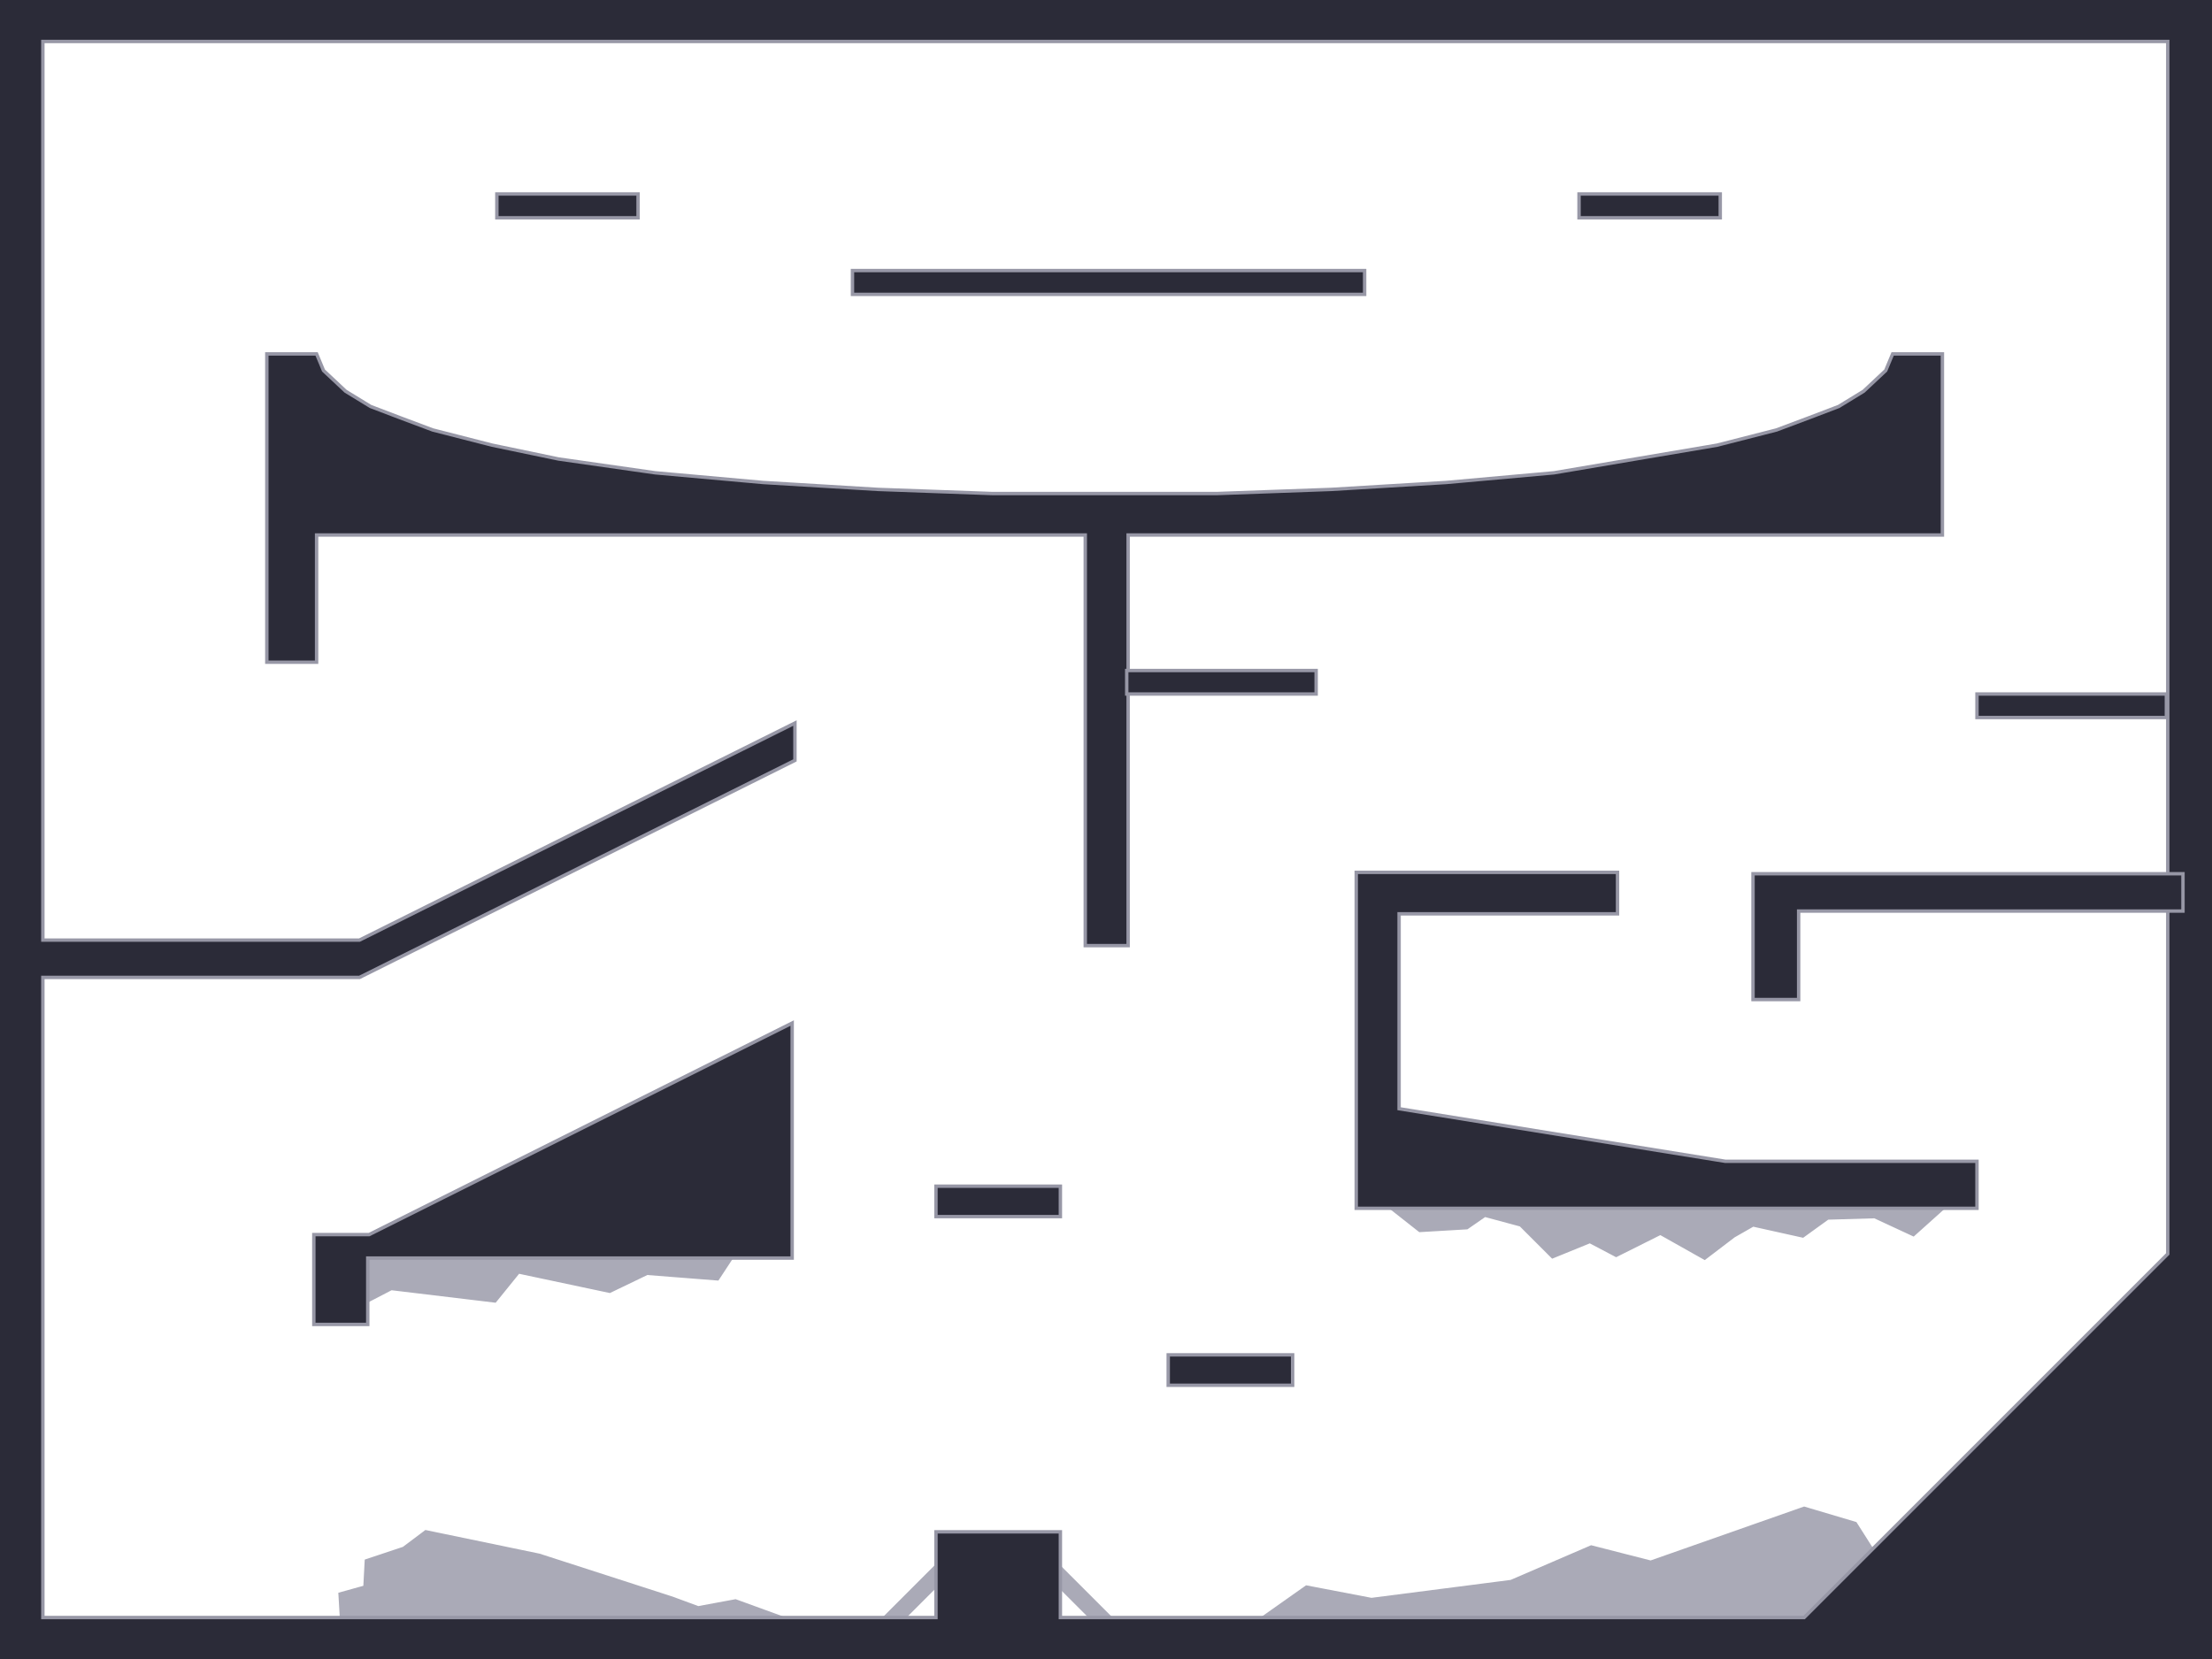 <?xml version="1.0" standalone="no"?>
<!-- Generator: Adobe Fireworks 10, Export SVG Extension by Aaron Beall (http://fireworks.abeall.com) . Version: 0.6.1  -->
<!DOCTYPE svg PUBLIC "-//W3C//DTD SVG 1.1//EN" "http://www.w3.org/Graphics/SVG/1.1/DTD/svg11.dtd">
<svg id="lvl1.fw-Page%201" viewBox="0 0 1300 975" style="background-color:#ffffff00" version="1.1"
	xmlns="http://www.w3.org/2000/svg" xmlns:xlink="http://www.w3.org/1999/xlink" xml:space="preserve"
	x="0px" y="0px" width="1300px" height="975px"
>
	<g id="Layer%201">
		<path d="M 200.688 950.625 L 199.875 936.812 L 214.5 932.75 L 215.312 917.312 L 237.25 910 L 250.25 900.25 L 316.875 914.062 L 394.875 939.25 L 410.312 944.938 L 432.25 940.875 L 459.062 950.625 L 442.812 964.438 Z" stroke="#aaaab7" stroke-width="2" fill="#aaaab7"/>
		<path d="M 440.375 723.125 L 421.688 751.562 L 380.25 748.312 L 358.312 758.875 L 304.688 747.5 L 290.875 764.562 L 229.938 757.25 L 209.625 767.812 L 208.812 732.062 L 440.375 723.125 Z" stroke="#aaaab7" stroke-width="2" fill="#aaaab7"/>
		<path d="M 156.812 208 L 156.812 389.188 L 186.062 389.188 L 186.062 314.438 L 637.812 314.438 L 637.812 555.75 L 663 555.75 L 663 314.438 L 1141.562 314.438 L 1141.562 208 L 1112.312 208 L 1108.25 217.75 L 1095.25 229.938 L 1080.625 238.875 L 1063.562 245.375 L 1044.062 252.688 L 1009.125 261.625 L 913.25 277.875 L 849.875 283.562 L 782.438 287.625 L 715 290.062 L 649.188 290.062 L 583.375 290.062 L 515.938 287.625 L 448.5 283.562 L 385.125 277.875 L 328.25 269.75 L 289.25 261.625 L 254.312 252.688 L 234.812 245.375 L 217.75 238.875 L 203.125 229.938 L 190.125 217.75 L 186.062 208 L 156.812 208 Z" stroke="#9797a6" stroke-width="2" fill="#2b2b38"/>
		<path d="M 662.188 394.062 L 773.5 394.062 L 773.5 407.875 L 662.188 407.875 L 662.188 394.062 Z" stroke="#9797a6" stroke-width="2" fill="#2b2b38"/>
		<path d="M 1161.875 407.875 L 1273.188 407.875 L 1273.188 421.688 L 1161.875 421.688 L 1161.875 407.875 Z" stroke="#9797a6" stroke-width="2" fill="#2b2b38"/>
		<path d="M 184.438 778.375 L 184.438 725.562 L 216.938 725.562 L 465.562 601.25 L 465.562 739.375 L 216.125 739.375 L 216.125 778.375 L 184.438 778.375 Z" stroke="#9797a6" stroke-width="2" fill="#2b2b38"/>
		<path d="M 550.062 697.125 L 623.188 697.125 L 623.188 715 L 550.062 715 L 550.062 697.125 Z" stroke="#9797a6" stroke-width="2" fill="#2b2b38"/>
		<path d="M 686.562 796.25 L 759.688 796.25 L 759.688 814.125 L 686.562 814.125 L 686.562 796.25 Z" stroke="#9797a6" stroke-width="2" fill="#2b2b38"/>
		<path d="M 740.188 952.25 L 767.812 932.75 L 806 940.062 L 888.062 929.5 L 935.188 909.188 L 970.125 918.125 L 1060.312 886.438 L 1090.375 895.375 L 1101.75 913.25 L 1130.188 961.188 L 836.875 967.688 L 740.188 952.25 Z" stroke="#aaaab7" stroke-width="2" fill="#aaaab7"/>
		<path d="M 501 159 L 802 159 L 802 173 L 501 173 L 501 159 Z" stroke="#9797a6" stroke-width="2" fill="#2b2b38"/>
		<path d="M 928 114 L 1011 114 L 1011 128 L 928 128 L 928 114 Z" stroke="#9797a6" stroke-width="2" fill="#2b2b38"/>
		<path d="M 292 114 L 375 114 L 375 128 L 292 128 L 292 114 Z" stroke="#9797a6" stroke-width="2" fill="#2b2b38"/>
		<path d="M 618.312 916.5 L 661.375 959.562 L 650 959.562 L 615.875 925.438 L 618.312 916.5 Z" stroke="#aaaab7" stroke-width="2" fill="#aaaab7"/>
		<path d="M 554.125 916.5 L 511.062 959.562 L 522.438 959.562 L 556.562 925.438 L 554.125 916.5 Z" stroke="#aaaab7" stroke-width="2" fill="#aaaab7"/>
		<path d="M -5.688 979.062 L 1301.625 979.062 L 1301.625 -7.312 L -2.438 -7.312 L -5.688 979.062 ZM 550.062 900.25 L 550.062 950.625 L 25.188 950.625 L 25.188 574.438 L 211.25 574.438 L 467.188 446.875 L 467.188 424.938 L 211.25 552.5 L 25.188 552.5 L 25.188 24.375 L 1274 24.375 L 1274 736.938 L 1060.312 950.625 L 623.188 950.625 L 623.188 900.25 L 550.062 900.25 Z" stroke="#9797a6" stroke-width="2" fill="#2b2b38"/>
		<path d="M 1030.25 513.5 L 1030.25 587.438 L 1057.062 587.438 L 1057.062 535.438 L 1282.938 535.438 L 1282.938 513.5 L 1030.25 513.5 Z" stroke="#9797a6" stroke-width="2" fill="#2b2b38"/>
		<path d="M 807.625 702 L 834.438 723.125 L 862.062 721.5 L 872.625 714.188 L 893.75 719.875 L 912.438 738.562 L 934.375 729.625 L 949.812 737.75 L 975.812 724.75 L 1001.812 739.375 L 1018.875 726.375 L 1030.25 719.875 L 1059.5 726.375 L 1074.125 715.812 L 1101.75 715 L 1124.5 725.562 L 1148.062 704.438 L 893.75 697.125 L 807.625 702 Z" stroke="#aaaab7" stroke-width="2" fill="#aaaab7"/>
		<path d="M 797.062 512.688 L 797.062 710.125 L 1161.875 710.125 L 1161.875 682.5 L 1013.967 682.5 L 822.25 651.597 L 822.25 537.062 L 950.625 537.062 L 950.625 512.688 L 797.062 512.688 Z" stroke="#9797a6" stroke-width="2" fill="#2b2b38"/>
	</g>
</svg>